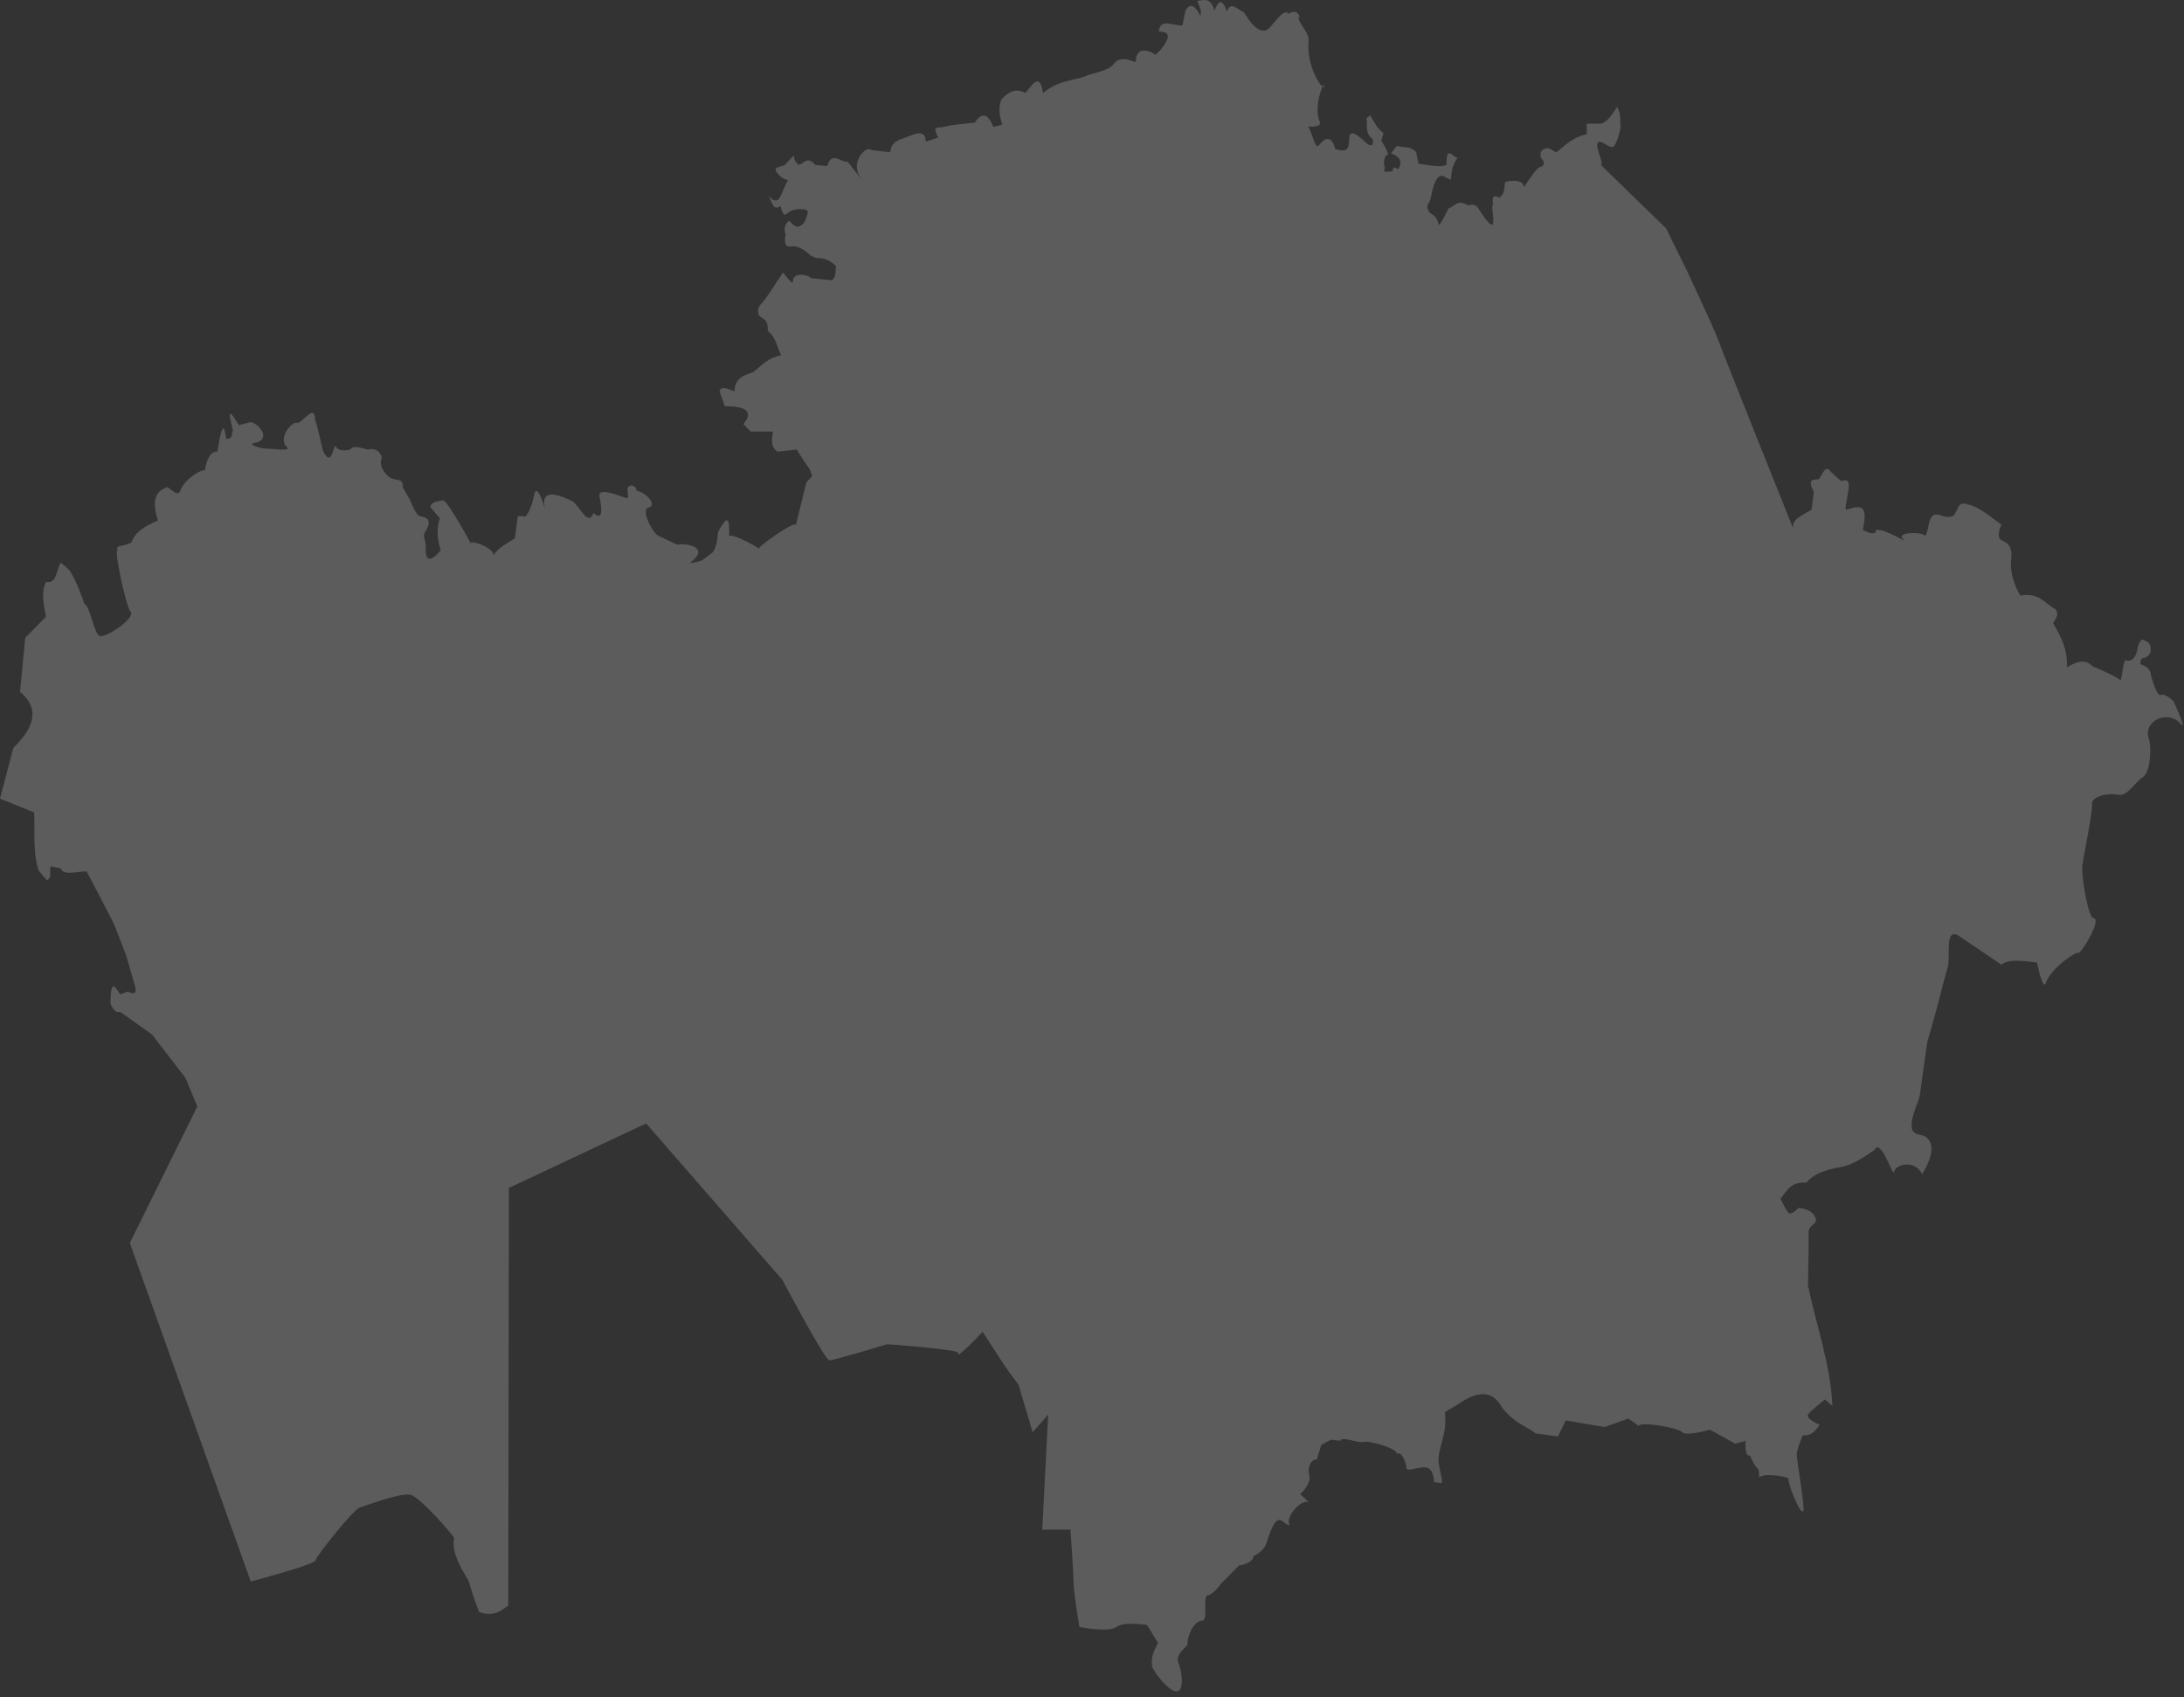 <svg width="345" height="268" viewBox="0 0 345 268" fill="none" xmlns="http://www.w3.org/2000/svg">
<rect x="0" y="0" width="345" height="268" fill="#333333" stroke="none"/>
<path fill-rule="evenodd" clip-rule="evenodd" d="M31.171 174.739L20.508 196.29L39.609 249.752C39.609 249.752 49.767 247.081 49.844 246.422C49.926 245.72 55.99 238.234 56.827 238.069C57.345 237.967 63.036 235.723 64.804 236.052C66.325 236.336 71.845 242.72 71.718 242.902C71.336 245.185 72.723 247.468 74.061 249.752C74.752 252.185 75.228 253.394 75.702 254.597C77.671 255.185 78.672 254.813 80.294 253.54L80.389 187.603L102.069 177.412L123.577 202.109C123.577 202.109 130.311 214.835 131.014 214.835C131.717 214.835 140.14 212.29 140.14 212.29C140.16 212.251 151.531 213.135 151.356 213.635C150.873 215.013 155.222 210.314 155.222 210.314C157.07 213.108 158.741 215.986 160.889 218.638L163.123 226.195L165.577 223.384L164.646 241.565H169.099C169.099 241.565 169.574 248.238 169.568 249.585C169.56 251.338 170.505 256.936 170.505 256.936C170.505 256.936 175.054 257.879 176.365 256.936C177.723 255.958 181.505 256.721 181.169 256.601L182.927 259.442C182.454 260.536 181.738 261.432 181.99 263.117C182.073 263.83 185.811 268.9 186.56 266.458C187.02 264.959 186.144 262.449 186.091 262.449C185.764 260.991 187.742 259.942 187.615 259.609C187.443 259.16 188.266 255.948 189.958 255.933C190.874 255.925 189.958 251.924 190.779 251.924C191.599 251.924 192.888 250.086 192.888 250.086L195.7 247.246C196.785 247.015 197.826 246.745 198.044 245.742C198.044 245.742 199.637 244.992 200.036 243.737C201.923 237.817 202.346 240.727 203.786 240.897C202.792 239.852 205.495 236.731 206.599 237.222C207.046 237.421 205.31 235.885 205.31 235.885C205.433 236.149 207.176 234.183 206.833 233.045C206.382 231.549 207.427 230.196 208.005 230.539L208.708 228.2L210.231 227.365L211.755 227.532C211.991 226.709 214.334 227.999 215.622 227.699C216.287 227.544 220.957 228.72 220.661 229.704C220.898 229.066 221.953 229.974 222.184 231.875C222.265 232.534 224.426 231.423 225.49 231.801C226.554 232.18 226.52 234.047 226.52 234.047L227.692 234.214C228.053 234.059 227.2 231.637 227.235 230.468C227.269 229.299 227.694 228.203 228.085 226.448C228.558 224.326 228.142 222.953 228.312 222.953L230.483 221.674C233.635 219.471 235.917 219.673 237.301 222.353C239.575 225.014 240.82 225.035 242.575 226.362L246.09 226.863L247.344 224.327L253.473 225.36L257.223 224.023L258.864 225.193C258.864 224.449 265.074 225.401 265.778 226.195C266.358 226.852 270.113 225.772 270.113 225.772L274.126 228.004L275.738 227.532C275.709 228.795 275.713 229.997 276.441 229.871C276.441 229.871 277.145 231.541 277.613 231.875C278.082 232.21 277.662 233.508 278.082 233.212C279.009 232.559 282.713 233.293 282.535 233.546C282.271 233.923 284.474 239.637 284.879 238.558C285.107 237.951 283.824 230.539 283.824 229.704C283.824 228.868 284.782 226.676 284.782 226.676C286.284 226.779 286.801 225.829 287.457 225.026C287.457 225.026 285.153 224.033 285.622 223.365C286.091 222.697 288.277 221.016 288.277 221.016L289.449 222.019C289.23 215.726 286.916 209.315 285.602 203.022L285.699 197.46C285.699 197.46 285.707 196.114 285.699 194.62C285.693 193.33 287.168 193.416 286.802 192.379C286.243 190.792 284.092 190.759 284.092 190.759C284.092 190.759 282.887 192.114 282.418 191.445C281.949 190.777 281.262 189.294 281.262 189.294C282.269 188.149 282.784 186.582 285.348 186.767C286.289 185.577 288.033 184.765 290.756 184.311C292.704 183.985 294.51 182.671 296.129 181.588C297.111 179.628 299.013 185.856 299.176 185.097C299.449 183.823 302.51 183.08 303.629 185.431C303.629 185.431 305.738 182.257 304.918 180.419C304.097 178.581 302.222 179.751 301.988 178.08C301.754 176.409 303.16 173.903 303.277 172.901C303.394 171.898 304.449 164.548 304.449 164.548C304.449 164.548 306.09 158.867 306.441 157.364C306.793 155.86 307.73 152.519 307.73 152.519C308.085 150.648 307.227 146.742 309.254 147.674L316.167 152.352C317.259 151.427 319.513 151.709 321.792 152.018C321.792 152.018 322.69 156.678 323.199 155.192C324.019 152.797 328.238 150.093 328.238 150.514C328.691 150.791 332.122 145.108 330.699 145.001C329.867 144.938 328.791 138.507 328.941 136.814C329.058 135.488 330.612 128.105 330.464 127.125C330.275 125.87 332.65 125.136 334.772 125.531C336.007 125.762 337.459 123.335 338.433 122.781C339.84 121.98 339.809 117.622 339.487 116.766C338.377 113.811 342.516 112.031 344.409 114.26C345.674 115.75 343.355 110.752 343.355 110.752C343.355 110.752 341.944 109.402 341.362 109.75C340.695 110.148 339.657 106.426 339.722 106.241C339.424 105.441 338.82 105.077 338.081 104.905C338.188 104.48 338.061 103.888 338.784 103.902C339.435 103.568 339.617 103.234 339.722 102.9C339.828 101.802 339.455 101.386 338.902 101.229C338.511 100.882 338.12 100.85 337.73 102.065C337.545 103.458 337.07 104.385 336.004 104.365C335.38 103.376 335.23 107.764 334.917 107.411C334.442 106.873 330.804 105.302 330.581 105.239C329.349 103.947 327.93 104.519 326.48 105.406C326.696 102.523 325.41 100.253 324.342 98.458C324.505 97.898 325.394 97.224 324.722 96.217C323.011 95.344 322.109 93.511 319.214 94.045C319.17 94.264 317.341 91.169 317.691 88.365C318.016 85.756 316.614 85.625 316.057 85.239C315.284 84.704 316.167 82.852 316.167 82.852C314.41 81.613 312.652 80.037 310.894 79.678C309.655 79.21 309.437 79.875 309.162 80.476C308.737 81.025 308.974 81.988 306.91 81.515C304.301 80.323 304.942 83.506 304.097 84.69C304.097 83.95 299.195 83.922 300.699 85.191C301.648 85.991 297.748 83.44 296.363 83.687C296.323 84.46 295.507 84.329 294.254 83.687C295.333 78.942 293.236 80.118 291.558 80.513C291.422 78.889 293.152 74.967 290.855 76.002L289.189 74.497C288.411 73.272 287.912 74.834 287.34 75.668C286.593 75.811 285.381 75.439 286.519 77.673L286.168 80.513C284.687 81.377 282.735 82.074 283.355 83.687C283.355 83.687 272.223 55.954 271.52 53.949C270.817 51.944 266.481 42.756 266.481 42.756L263.199 36.073L252.887 26.049C253.427 26.049 251.986 23.081 252.356 22.579C252.925 21.808 254.394 23.836 254.996 23.042C255.572 22.283 256.221 19.738 255.934 19.534C256.047 18.354 255.789 17.573 255.465 16.86C254.752 17.843 254.232 18.991 253.004 19.534H250.661V21.204C248.327 21.687 247.263 22.975 245.856 24.044L244.567 23.376C243.712 23.48 243.151 23.836 243.395 24.88C243.692 25.346 244.348 25.769 243.395 26.383C242.929 26.025 240.702 29.675 240.7 29.558C240.67 27.982 237.77 28.722 237.77 28.722C237.573 29.578 237.83 30.515 236.833 31.228C236.058 30.762 235.571 30.828 235.895 32.398C235.511 32.073 235.944 34.014 235.895 35.071C235.819 36.72 233.566 32.948 233.566 32.948C232.975 32.061 232.384 32.409 231.794 32.398C230.295 31.448 229.767 32.575 228.864 32.899C228.864 32.644 227.337 36.184 227.223 35.405C227.009 33.93 225.893 33.82 225.7 33.4C225.132 32.16 225.748 32.496 226.023 31.228C226.161 30.593 226.751 26.679 228.395 28.054L229.216 28.388C229.237 26.653 229.702 25.678 230.27 24.88C229.656 25.138 228.438 22.566 228.512 26.049C227.075 26.517 225.723 25.987 224.081 25.872L223.708 24.044C222.968 23.056 221.695 23.332 220.661 23.042L219.724 24.211C221.501 24.858 221.416 25.758 220.895 26.717C219.838 26.121 220.097 26.775 219.958 27.052C219.363 27.043 218.262 27.428 218.786 26.55C218.461 25.571 218.691 25.065 218.903 24.546C219.678 24.691 218.934 23.444 218.2 22.207L218.552 21.037C217.443 20.206 217.035 19.175 216.442 18.197L215.856 18.698C216.079 19.812 215.504 20.926 216.911 22.04C216.887 22.674 216.86 23.304 215.974 22.708C212.62 19.488 213.269 21.783 213.044 22.875C212.897 23.989 211.951 23.822 210.935 23.543C210.292 21.276 209.321 21.708 208.239 23.042C207.708 23.397 207.4 21.35 206.669 19.996C206.669 19.996 208.943 20.159 208.474 19.199C207.424 17.054 209.081 12.737 209.177 13.519C209.332 14.778 206.27 10.908 206.716 6.335C206.834 5.127 204.459 2.833 205.31 2.66C204.967 1.712 204.335 1.692 203.552 2.159C202.765 1.123 201.028 4.143 200.249 4.634C198.386 5.811 196.31 1.434 196.484 1.931C195.531 1.537 194.375 0.059 193.825 1.824C192.949 -0.655 192.385 0.434 191.833 1.657C191.236 -0.454 190.161 -0.01 189.138 0.154C189.512 1.037 189.88 1.917 189.607 2.493C188.908 1.16 188.18 0.192 187.263 1.657L186.794 3.996C185.476 4.197 183.286 2.704 183.044 4.999C183.044 4.999 185.036 4.832 184.333 6.335C183.63 7.839 182.458 8.674 182.458 8.674C182.368 8.384 179.47 6.803 179.412 9.677C179.401 10.213 177.276 8.284 175.878 10.171C175.05 11.289 171.858 11.671 171.56 12.015C169.319 12.801 167.299 12.644 164.763 14.688C164.22 11.203 163.016 13.557 161.951 14.688C160.515 13.871 159.307 14.468 158.201 15.691C157.616 17.027 157.925 18.364 158.318 19.701L156.912 20.035C156.138 18.079 155.198 17.547 153.982 19.366C152.208 19.551 150.31 19.7 149.06 20.035C148.541 20.338 146.964 19.553 148.24 21.705L146.248 22.374C146.141 20.07 144.185 21.346 142.615 21.872C141.616 22.178 140.749 22.648 140.623 24.044L137.693 23.71C136.863 22.83 134.189 25.588 135.936 28.054C136.726 29.169 133.91 25.538 133.91 25.538C132.821 25.717 131.451 23.754 130.662 26.216L128.787 26.049C127.588 24.594 127.007 25.787 126.209 26.049C125.64 25.632 125.406 25.12 125.389 24.546L123.983 26.049C123.33 26.465 121.328 26.193 123.514 28.054L124.569 28.555C124.356 28.209 123.686 30.363 123.162 31.228C122.473 32.366 121.405 30.894 121.405 30.894C121.895 31.804 122.147 33.391 123.254 32.544C123.301 32.162 123.561 34.56 124.334 33.734C125.226 32.782 127.779 32.828 127.615 33.567C127.458 33.97 127.323 34.901 126.795 35.405C125.753 36.357 125.257 35.361 124.63 34.834C124.173 35.332 123.696 35.811 124.1 37.075C124.1 37.075 123.534 39.267 125.037 38.913C125.731 38.75 126.853 39.252 127.812 40.132C128.666 40.916 129.608 40.751 129.608 40.751C130.428 40.933 131.248 41.135 132.068 42.087C131.938 42.885 132.103 43.894 131.365 44.259L128.084 43.925C127.893 43.447 125.218 42.832 125.272 44.426C125.3 45.261 123.707 43.029 123.707 43.029C122.535 44.7 120.957 47.336 120.191 48.041C119.853 48.451 119.567 48.898 119.881 49.773C120.398 50.493 121.359 50.16 121.287 52.279C122.524 53.179 122.75 54.8 123.397 56.121C121.158 56.534 120.272 57.804 118.944 58.794C117.556 59.26 116.113 59.652 116.014 61.801C115.056 61.477 113.898 60.787 113.67 61.801L114.491 64.14C117.733 64.154 119.142 64.922 117.42 66.981L118.592 68.15H122.108C122.009 69.245 121.551 70.379 122.811 71.324L125.858 70.99C126.503 71.972 126.812 72.596 127.85 73.997L128.319 75.167L127.381 76.169L125.74 82.852C125.327 82.316 119.423 86.545 119.881 86.694C120.52 86.902 115.595 84.022 115.194 84.69C115.209 82.653 115.251 80.532 113.436 84.021C113.318 85.079 113.266 86.138 112.616 87.196L110.858 88.532C110.858 88.532 108.562 89.22 109.217 88.699C112.403 86.168 107.656 85.717 106.991 86.026L104.178 84.69C103.425 84.69 101.059 80.552 102.42 80.179C104.04 79.735 101.746 77.591 100.545 77.506C100.659 76.653 99.02 76.169 99.12 77.49C99.156 77.966 99.353 78.739 99.022 78.675C98.286 78.534 94.518 76.779 94.686 78.341C95.32 81.424 94.881 82.022 93.749 81.014C92.932 83.294 91.578 79.968 90.468 79.176C87.179 77.562 85.34 77.568 86.132 80.513C86.132 80.513 84.818 75.867 84.374 78.174C83.855 80.87 82.88 81.933 82.733 81.515H81.796L81.327 85.024C80.087 85.8 78.749 86.471 77.929 87.697C78.202 86.467 73.437 84.887 74.413 86.026C74.87 86.559 70.531 78.738 69.96 79.009C69.229 79.231 68.222 79.094 67.983 80.088L69.491 81.849C68.844 83.814 69.167 85.363 69.608 86.861C69.523 87.13 67.071 90.007 67.265 86.527C67.331 85.326 66.677 84.766 67.147 84.021C68.351 82.116 67.447 81.686 66.327 81.515C65.7 81.419 64.804 79.009 64.804 79.009L63.632 77.004C63.757 75.215 62.356 76.207 61.288 75.167C59.574 73.496 60.31 72.359 60.332 72.328C59.84 70.58 58.48 70.923 58.087 71.001C56.938 70.693 55.715 70.306 55.422 70.912C55.188 71.102 53.499 71.392 53.082 70.543C52.693 69.752 52.49 74.082 51.066 71.304C50.935 71.048 49.982 66.437 49.804 66.479C49.748 63.521 47.948 66.636 46.992 66.813C46.312 66.297 43.75 69.149 45.351 70.656C46.063 71.326 42.538 70.823 41.835 70.823C41.132 70.823 39.084 70.165 40.078 69.988C42.92 69.479 41.148 67.045 39.609 66.646L37.734 67.147C35.641 63.618 36.324 66.026 36.796 67.983C36.48 68.445 36.944 69.278 35.742 69.319C35.273 65.816 34.804 68.513 34.336 71.324C33.146 71.296 32.657 72.641 32.343 74.331C32.097 73.921 29.08 75.623 28.476 77.506C28.06 78.804 26.266 76.365 26.266 77.009C24.015 77.717 24.268 79.992 24.935 82.212C23.011 82.997 21.351 83.97 20.742 85.692C18.609 86.608 18.476 85.859 18.515 87.084C18.05 86.918 19.862 95.674 20.625 96.607C21.47 97.642 16.461 100.96 15.676 100.402C14.774 99.762 14.283 95.861 13.359 95.382C13.359 95.382 11.719 90.704 10.781 89.869C9.844 89.033 9.609 88.866 9.609 88.866C8.875 89.942 8.981 92.337 7.266 91.873C6.445 93.605 6.912 95.503 7.266 97.387L3.984 100.728L3.164 109.248C5.858 111.476 6.035 114.302 2.109 118.103L0 126.122L5.391 128.294C5.561 131.357 5.139 134.42 6.094 137.483L7.383 138.986C8.206 138.774 7.833 137.587 7.969 136.814L9.609 137.149C10.014 138.413 12.315 137.515 13.711 137.65L17.109 144.165C18.242 146.115 18.989 148.614 19.922 150.848L21.444 156.164C21.455 156.978 21 157.033 20.239 156.588L18.984 157.03C18.261 155.994 17.44 154.264 17.461 158.533C18.026 159.807 18.501 159.909 18.957 159.78L24.023 163.378L29.297 170.228L31.171 174.739Z" fill="white" fill-opacity="0.2"/>
</svg>
